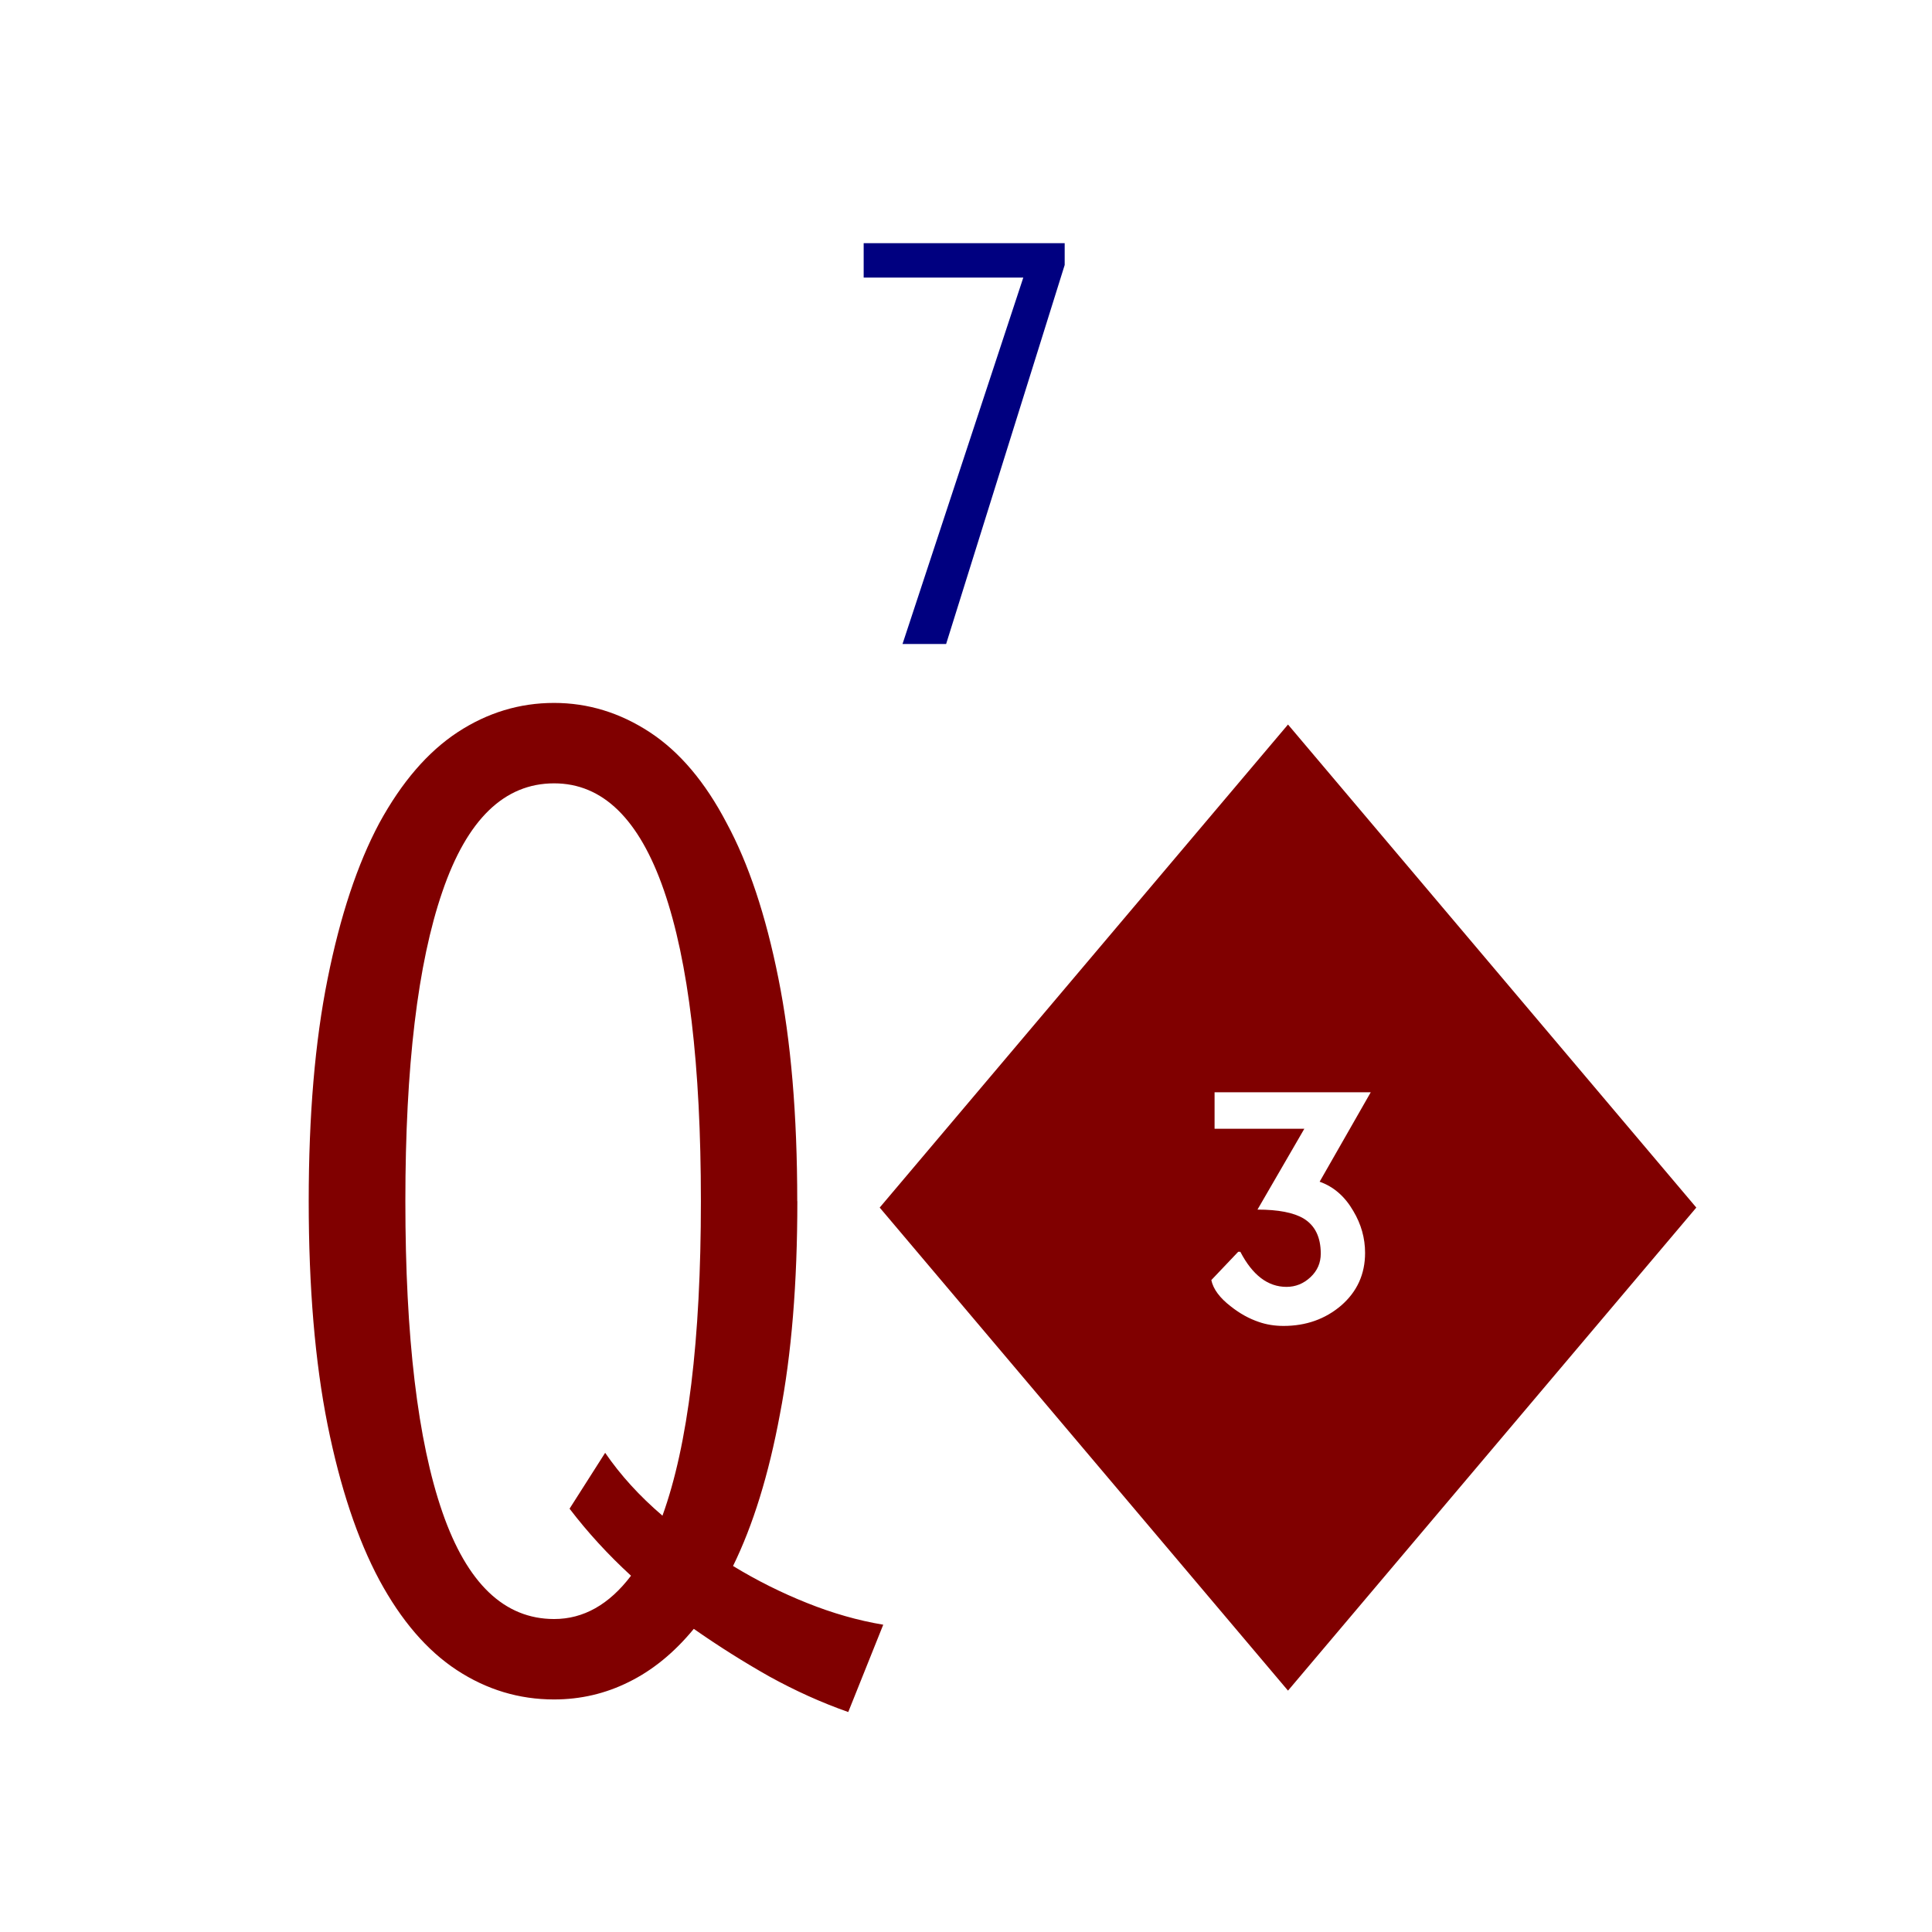 <?xml version='1.0' encoding='UTF-8'?>
<!-- Created with Inkscape (http://www.inkscape.org/) and export_objects.py -->
<svg xmlns:cc="http://creativecommons.org/ns#" xmlns:dc="http://purl.org/dc/elements/1.1/" xmlns:inkscape="http://www.inkscape.org/namespaces/inkscape" xmlns:rdf="http://www.w3.org/1999/02/22-rdf-syntax-ns#" xmlns:sodipodi="http://sodipodi.sourceforge.net/DTD/sodipodi-0.dtd" xmlns:xlink="http://www.w3.org/1999/xlink" xmlns="http://www.w3.org/2000/svg" version="1.1" width="0.75in" height="0.75in" viewBox="0 0 19.05 19.05" id="svg8" inkscape:version="0.92.3 (2405546, 2018-03-11)" sodipodi:docname="kop12-10.svg"><sodipodi:namedview id="base" pagecolor="#ffffff" bordercolor="#666666" borderopacity="1.0" inkscape:pageopacity="0.0" inkscape:pageshadow="2" inkscape:zoom="1.7296259" inkscape:cx="295.71692" inkscape:cy="272.0908" inkscape:document-units="in" inkscape:current-layer="layer2" showgrid="false" units="in" inkscape:snap-others="true" inkscape:snap-grids="true" inkscape:window-width="1280" inkscape:window-height="940" inkscape:window-x="1909" inkscape:window-y="43" inkscape:window-maximized="1" inkscape:snap-midpoints="true" inkscape:object-nodes="true" inkscape:snap-text-baseline="true" inkscape:snap-smooth-nodes="false" showguides="false" inkscape:snap-object-midpoints="true" inkscape:snap-center="true" inkscape:snap-to-guides="false" inkscape:snap-nodes="true" inkscape:snap-intersection-paths="true">
    <inkscape:grid type="xygrid" id="grid10" units="pt" spacingx="3.175" spacingy="3.175"/>
    <sodipodi:guide position="380.206,103.188" orientation="0,1" id="guide9455" inkscape:locked="false"/>
  </sodipodi:namedview>
  <g inkscape:groupmode="layer" inkscape:label="kop12-" transform="matrix(1,0,0,1,-47.625,-155.575)"><g id="g2186" inkscape:label="10">
      <rect y="155.575" x="47.625" height="19.05" width="19.05" id="rect15099" style="display:inline;opacity:1;fill:#ffffff;fill-opacity:1;stroke:none;stroke-width:0.176;stroke-linecap:butt;stroke-linejoin:miter;stroke-miterlimit:47.146;stroke-dasharray:none;stroke-dashoffset:0;stroke-opacity:1;paint-order:markers fill stroke"/>
      <g id="text2515" style="display:inline;font-style:normal;font-variant:normal;font-weight:normal;font-stretch:normal;font-size:5.644px;line-height:100%;font-family:'Segoe Condensed';-inkscape-font-specification:'Segoe Condensed, ';font-variant-ligatures:normal;font-variant-caps:normal;font-variant-numeric:normal;text-align:center;letter-spacing:0px;word-spacing:0px;writing-mode:lr-tb;text-anchor:middle;fill:#000080;fill-opacity:1;stroke:none;stroke-width:0.265" aria-label="7">
        <path inkscape:connector-curvature="0" id="path1797" style="font-size:5.644px;text-align:center;text-anchor:middle;fill:#000080;stroke-width:0.265" d="m 56.954,161.925 h -0.43 l 1.191,-3.613 h -1.574 v -0.339 h 1.982 v 0.215 z"/>
      </g>
      <path style="display:inline;opacity:1;fill:#800000;fill-opacity:1;stroke:none;stroke-width:0.071;stroke-linecap:butt;stroke-linejoin:miter;stroke-miterlimit:4;stroke-dasharray:none;stroke-dashoffset:0;paint-order:normal" d="m 60.325,162.719 -4.026,4.763 4.026,4.763 4.026,-4.763 z" id="path15117" inkscape:connector-curvature="0" inkscape:export-filename="C:\mine\Vira\Vira table excerpts\diamond-icon.png" inkscape:export-xdpi="96" inkscape:export-ydpi="96"/>
      <g transform="translate(-12.7,-0.892)" id="text15129" style="font-style:normal;font-variant:normal;font-weight:normal;font-stretch:normal;font-size:14.111px;line-height:125%;font-family:'Stint Ultra Condensed';-inkscape-font-specification:'Stint Ultra Condensed, ';font-variant-ligatures:normal;font-variant-caps:normal;font-variant-numeric:normal;text-align:end;letter-spacing:0px;word-spacing:0px;writing-mode:lr-tb;text-anchor:end;display:inline;fill:#800000;fill-opacity:1;stroke:none;stroke-width:0.265" aria-label="Q">
        <path inkscape:connector-curvature="0" id="path1896" style="font-style:normal;font-variant:normal;font-weight:normal;font-stretch:normal;font-size:14.111px;font-family:'Stint Ultra Condensed';-inkscape-font-specification:'Stint Ultra Condensed, ';text-align:end;text-anchor:end;fill:#800000;stroke:none;stroke-width:0.265" d="m 68.187,168.311 q 0,1.213 -0.172,2.102 -0.165,0.889 -0.462,1.495 0.351,0.214 0.73,0.365 0.379,0.152 0.751,0.214 l -0.345,0.861 q -0.393,-0.138 -0.779,-0.351 -0.379,-0.214 -0.744,-0.469 -0.289,0.351 -0.641,0.524 -0.345,0.172 -0.737,0.172 -0.517,0 -0.958,-0.289 -0.441,-0.289 -0.765,-0.889 -0.324,-0.606 -0.51,-1.53 -0.186,-0.93 -0.186,-2.205 0,-1.268 0.186,-2.191 0.186,-0.93 0.51,-1.537 0.331,-0.606 0.772,-0.896 0.441,-0.289 0.951,-0.289 0.503,0 0.944,0.289 0.441,0.289 0.758,0.896 0.324,0.599 0.51,1.53 0.186,0.923 0.186,2.198 z m -0.951,0 q 0,-2.012 -0.365,-3.066 -0.365,-1.054 -1.082,-1.054 -0.737,0 -1.102,1.068 -0.365,1.061 -0.365,3.052 0,2.012 0.365,3.066 0.365,1.054 1.102,1.054 0.434,0 0.758,-0.427 -0.338,-0.31 -0.606,-0.661 l 0.351,-0.551 q 0.227,0.331 0.565,0.62 0.379,-1.047 0.379,-3.101 z"/>
      </g>
      <g id="text2587" style="font-style:normal;font-variant:normal;font-weight:normal;font-stretch:normal;font-size:3.528px;line-height:100%;font-family:Paddington;-inkscape-font-specification:Paddington;font-variant-ligatures:normal;font-variant-caps:normal;font-variant-numeric:normal;text-align:center;letter-spacing:0px;word-spacing:0px;writing-mode:lr-tb;text-anchor:middle;display:inline;fill:#ffffff;fill-opacity:1;stroke:none;stroke-width:0.265" aria-label="3">
        <path id="path1974" style="font-style:normal;font-variant:normal;font-weight:normal;font-stretch:normal;font-size:3.528px;font-family:Paddington;-inkscape-font-specification:Paddington;text-align:center;text-anchor:middle;fill:#ffffff;stroke-width:0.265" d="m 61.141,166.345 -0.504,0.882 q 0.208,0.074 0.332,0.289 0.116,0.194 0.116,0.413 0,0.314 -0.236,0.519 -0.236,0.201 -0.568,0.201 -0.131,0 -0.243,-0.039 -0.145,-0.049 -0.275,-0.152 -0.166,-0.127 -0.194,-0.261 l 0.265,-0.279 h 0.021 q 0.18,0.346 0.455,0.346 0.134,0 0.236,-0.095 0.102,-0.095 0.102,-0.233 0,-0.243 -0.169,-0.346 -0.148,-0.088 -0.455,-0.088 l 0.462,-0.797 h -0.885 v -0.36 z"/>
      </g>
    </g>
    </g></svg>
